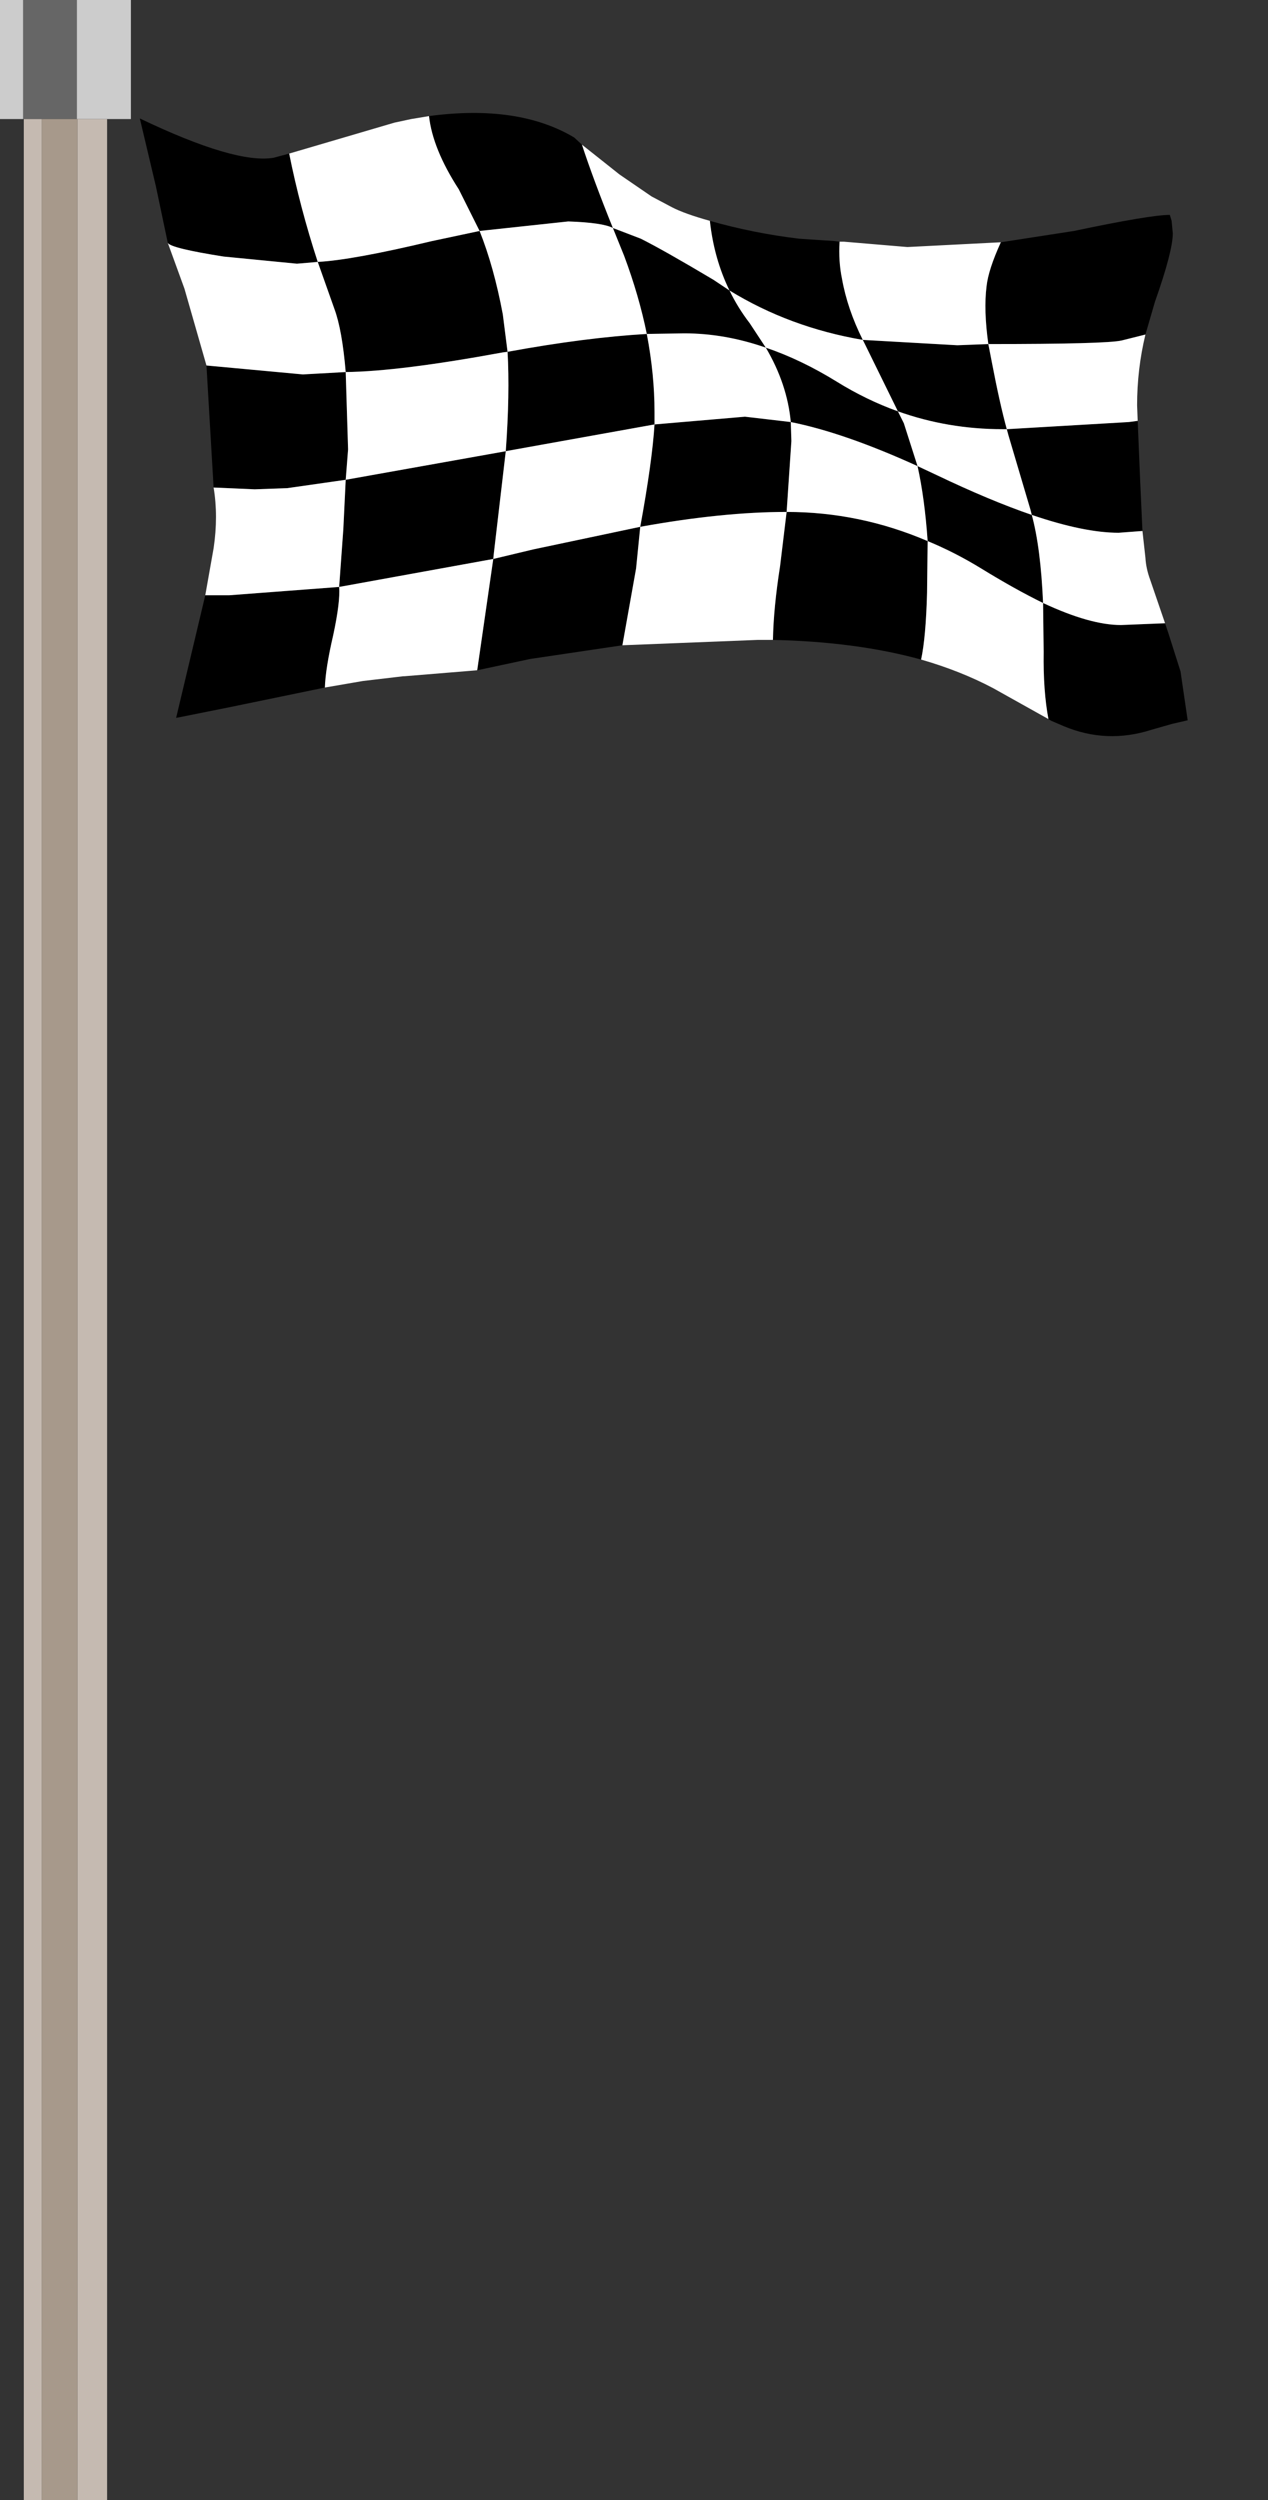 <?xml version="1.0" encoding="UTF-8" standalone="no"?>
<svg xmlns:ffdec="https://www.free-decompiler.com/flash" xmlns:xlink="http://www.w3.org/1999/xlink" ffdec:objectType="frame" height="210.0px" width="106.55px" xmlns="http://www.w3.org/2000/svg">
  <rect width="100%" height="100%" fill="#333333" stroke="none"/>
  <g transform="matrix(1.0, 0.0, 0.0, 1.0, 2.0, 10.0)">
    <use ffdec:characterId="2643" height="210.0" transform="matrix(1.0, 0.0, 0.0, 1.0, -2.0, -10.0)" width="11.0" xlink:href="#shape0"/>
    <use ffdec:characterId="2651" height="52.35" transform="matrix(1.0, 0.0, 0.0, 1.0, 9.75, -0.5)" width="88.05" xlink:href="#shape1"/>
  </g>
  <defs>
    <g id="shape0" transform="matrix(1.0, 0.0, 0.0, 1.0, 2.0, 10.0)">
      <path d="M4.45 -10.0 L9.0 -10.0 9.0 0.0 7.0 0.0 4.5 0.0 4.45 0.0 4.45 -10.0 M-0.05 0.0 L-2.0 0.0 -2.0 -10.0 -0.05 -10.0 -0.05 0.0" fill="#cccccc" fill-rule="evenodd" stroke="none"/>
      <path d="M0.0 0.0 L-0.05 0.0 -0.05 -10.0 4.45 -10.0 4.45 0.0 1.5 0.0 0.0 0.0" fill="#666666" fill-rule="evenodd" stroke="none"/>
      <path d="M7.0 0.0 L7.0 200.0 4.5 200.0 4.5 0.0 7.0 0.0 M1.5 200.0 L0.0 200.0 0.0 0.0 1.5 0.0 1.5 200.0" fill="#c5bab1" fill-rule="evenodd" stroke="none"/>
      <path d="M4.5 200.0 L1.5 200.0 1.5 0.0 4.45 0.0 4.5 0.0 4.5 200.0" fill="#a7998b" fill-rule="evenodd" stroke="none"/>
    </g>
    <g id="shape1" transform="matrix(1.0, 0.0, 0.0, 1.0, -9.75, 0.5)">
      <path d="M82.1 10.35 L88.25 9.4 Q94.65 8.05 96.3 8.05 L96.45 8.55 96.55 9.6 Q96.55 11.1 95.05 15.35 L94.25 18.1 92.25 18.6 Q90.95 18.9 81.05 18.9 80.65 16.05 80.9 14.05 81.05 12.65 82.1 10.35 M93.6 25.35 L93.8 30.2 94.0 34.6 92.0 34.75 Q89.1 34.75 84.7 33.25 L84.6 32.85 82.75 26.6 82.6 26.05 82.25 26.05 Q77.65 26.05 73.45 24.55 L73.95 25.55 75.1 29.15 76.7 29.9 Q81.2 32.05 84.7 33.25 85.45 36.0 85.65 40.65 89.6 42.5 92.2 42.5 L95.9 42.35 96.2 43.25 97.2 46.4 97.8 50.5 96.5 50.8 94.75 51.3 Q91.0 52.5 87.4 51.0 L86.35 50.55 86.1 50.4 Q85.65 48.0 85.7 44.75 L85.65 40.65 Q83.3 39.5 80.45 37.75 78.25 36.4 75.95 35.45 75.7 31.85 75.1 29.15 68.95 26.35 64.45 25.45 64.15 22.25 62.35 19.2 65.3 20.2 68.3 22.05 70.8 23.6 73.45 24.55 L70.7 18.95 70.5 18.55 Q64.35 17.5 59.3 14.4 60.0 15.85 61.0 17.15 L62.35 19.2 Q58.9 18.0 55.5 18.0 L52.35 18.05 Q53.0 21.45 53.0 24.6 L53.0 25.65 60.6 25.0 64.45 25.45 64.5 27.05 64.1 33.0 Q70.25 33.0 75.95 35.45 L75.9 39.8 Q75.8 43.55 75.4 45.4 69.95 43.9 62.95 43.75 63.0 41.05 63.55 37.55 L64.1 33.0 Q58.7 33.0 51.8 34.25 52.8 28.8 53.0 25.65 L40.75 27.85 40.5 27.9 Q40.85 23.05 40.65 19.55 47.2 18.35 52.35 18.05 51.7 14.85 50.45 11.5 L49.5 9.15 51.85 10.05 Q53.75 11.0 57.95 13.5 L59.3 14.4 Q58.0 11.75 57.65 8.55 61.35 9.6 65.15 10.05 L68.15 10.25 68.55 10.3 Q68.45 11.95 68.75 13.4 69.2 15.95 70.5 18.55 L78.45 19.0 81.05 18.9 81.35 20.45 Q82.0 23.85 82.6 26.05 L92.85 25.45 93.6 25.35 M50.3 44.2 L42.55 45.35 38.1 46.3 39.45 36.95 42.8 36.15 51.8 34.25 51.45 37.75 50.3 44.2 M25.3 47.75 L17.3 49.4 12.8 50.3 15.25 40.0 17.25 40.0 26.5 39.3 Q26.6 40.55 26.0 43.35 25.35 46.15 25.3 47.75 M15.95 30.95 L15.35 20.7 23.45 21.45 27.05 21.25 27.25 27.75 27.05 30.3 22.15 31.0 19.4 31.1 15.95 30.95 M12.1 10.4 L11.1 5.65 9.75 -0.05 Q17.8 3.8 21.0 3.25 L22.3 2.9 Q23.2 7.4 24.7 12.0 L22.95 12.15 16.8 11.55 Q12.35 10.85 12.1 10.4 M34.05 -0.25 Q41.55 -1.25 46.25 1.55 L46.9 2.15 Q47.85 5.05 49.5 9.15 48.65 8.7 45.75 8.6 L38.3 9.4 36.55 5.9 Q34.35 2.5 34.05 -0.25 M38.3 9.4 Q39.5 12.4 40.25 16.4 L40.65 19.55 40.25 19.6 Q31.55 21.2 27.05 21.25 26.75 17.7 26.1 15.95 L24.7 12.0 Q27.6 11.85 34.3 10.25 L38.3 9.4 M39.5 36.45 L39.45 36.95 26.5 39.3 26.85 34.45 27.05 30.3 40.5 27.9 39.5 36.45" fill="#000000" fill-rule="evenodd" stroke="none"/>
      <path d="M94.25 18.1 Q93.55 21.0 93.55 24.05 L93.6 25.35 92.85 25.45 82.6 26.05 Q82.0 23.85 81.35 20.45 L81.05 18.9 Q90.95 18.9 92.25 18.6 L94.25 18.1 M94.0 34.6 L94.25 36.85 Q94.3 37.75 94.65 38.7 L95.9 42.35 92.2 42.5 Q89.6 42.5 85.65 40.65 85.45 36.0 84.7 33.25 81.2 32.05 76.7 29.9 L75.1 29.15 73.95 25.55 73.45 24.55 Q77.65 26.05 82.25 26.05 L82.6 26.05 82.75 26.6 84.6 32.85 84.7 33.25 Q89.1 34.75 92.0 34.75 L94.0 34.6 M86.1 50.4 L81.45 47.8 Q78.7 46.35 75.4 45.4 75.8 43.55 75.9 39.8 L75.95 35.45 Q70.25 33.0 64.1 33.0 L64.5 27.05 64.45 25.45 60.6 25.0 53.0 25.65 53.0 24.6 Q53.0 21.45 52.35 18.05 L55.5 18.0 Q58.9 18.0 62.35 19.2 L61.0 17.15 Q60.0 15.85 59.3 14.4 64.35 17.5 70.5 18.55 L70.7 18.95 73.45 24.55 Q70.8 23.6 68.3 22.05 65.3 20.2 62.35 19.2 64.15 22.25 64.45 25.45 68.95 26.35 75.1 29.15 75.7 31.85 75.95 35.45 78.25 36.4 80.45 37.75 83.3 39.5 85.65 40.65 L85.7 44.75 Q85.65 48.0 86.1 50.4 M62.95 43.75 L61.65 43.75 50.3 44.2 51.45 37.75 51.8 34.25 42.8 36.15 39.45 36.95 38.1 46.3 32.0 46.8 31.9 46.8 28.5 47.2 25.3 47.75 Q25.35 46.15 26.0 43.35 26.6 40.55 26.5 39.3 L17.25 40.0 15.25 40.0 15.95 36.05 Q16.35 33.35 15.95 30.95 L19.4 31.1 22.15 31.0 27.05 30.3 27.25 27.75 27.05 21.25 23.45 21.45 15.35 20.7 13.5 14.25 12.1 10.4 Q12.35 10.85 16.8 11.55 L22.95 12.15 24.7 12.0 Q23.2 7.4 22.3 2.9 L31.15 0.3 32.55 0.0 34.05 -0.25 Q34.35 2.5 36.55 5.9 L38.3 9.4 45.75 8.6 Q48.65 8.7 49.5 9.15 47.85 5.05 46.9 2.15 L50.05 4.65 52.75 6.5 54.45 7.4 Q55.5 7.95 57.65 8.55 58.0 11.75 59.3 14.4 L57.95 13.5 Q53.75 11.0 51.85 10.05 L49.5 9.15 50.45 11.5 Q51.7 14.85 52.35 18.05 47.2 18.35 40.65 19.55 L40.25 16.4 Q39.5 12.4 38.3 9.4 L34.3 10.25 Q27.6 11.85 24.7 12.0 L26.1 15.95 Q26.75 17.7 27.05 21.25 31.55 21.2 40.25 19.6 L40.65 19.55 Q40.85 23.05 40.5 27.9 L40.75 27.85 53.0 25.65 Q52.8 28.8 51.8 34.25 58.7 33.0 64.1 33.0 L63.55 37.55 Q63.0 41.05 62.95 43.75 M68.55 10.3 L68.9 10.3 74.25 10.75 82.1 10.35 Q81.05 12.65 80.9 14.05 80.65 16.05 81.05 18.9 L78.45 19.0 70.5 18.55 Q69.2 15.95 68.75 13.4 68.45 11.95 68.55 10.3 M39.5 36.45 L40.5 27.9 27.05 30.3 26.85 34.45 26.5 39.3 39.45 36.95 39.5 36.45" fill="#ffffff" fill-rule="evenodd" stroke="none"/>
    </g>
  </defs>
</svg>
